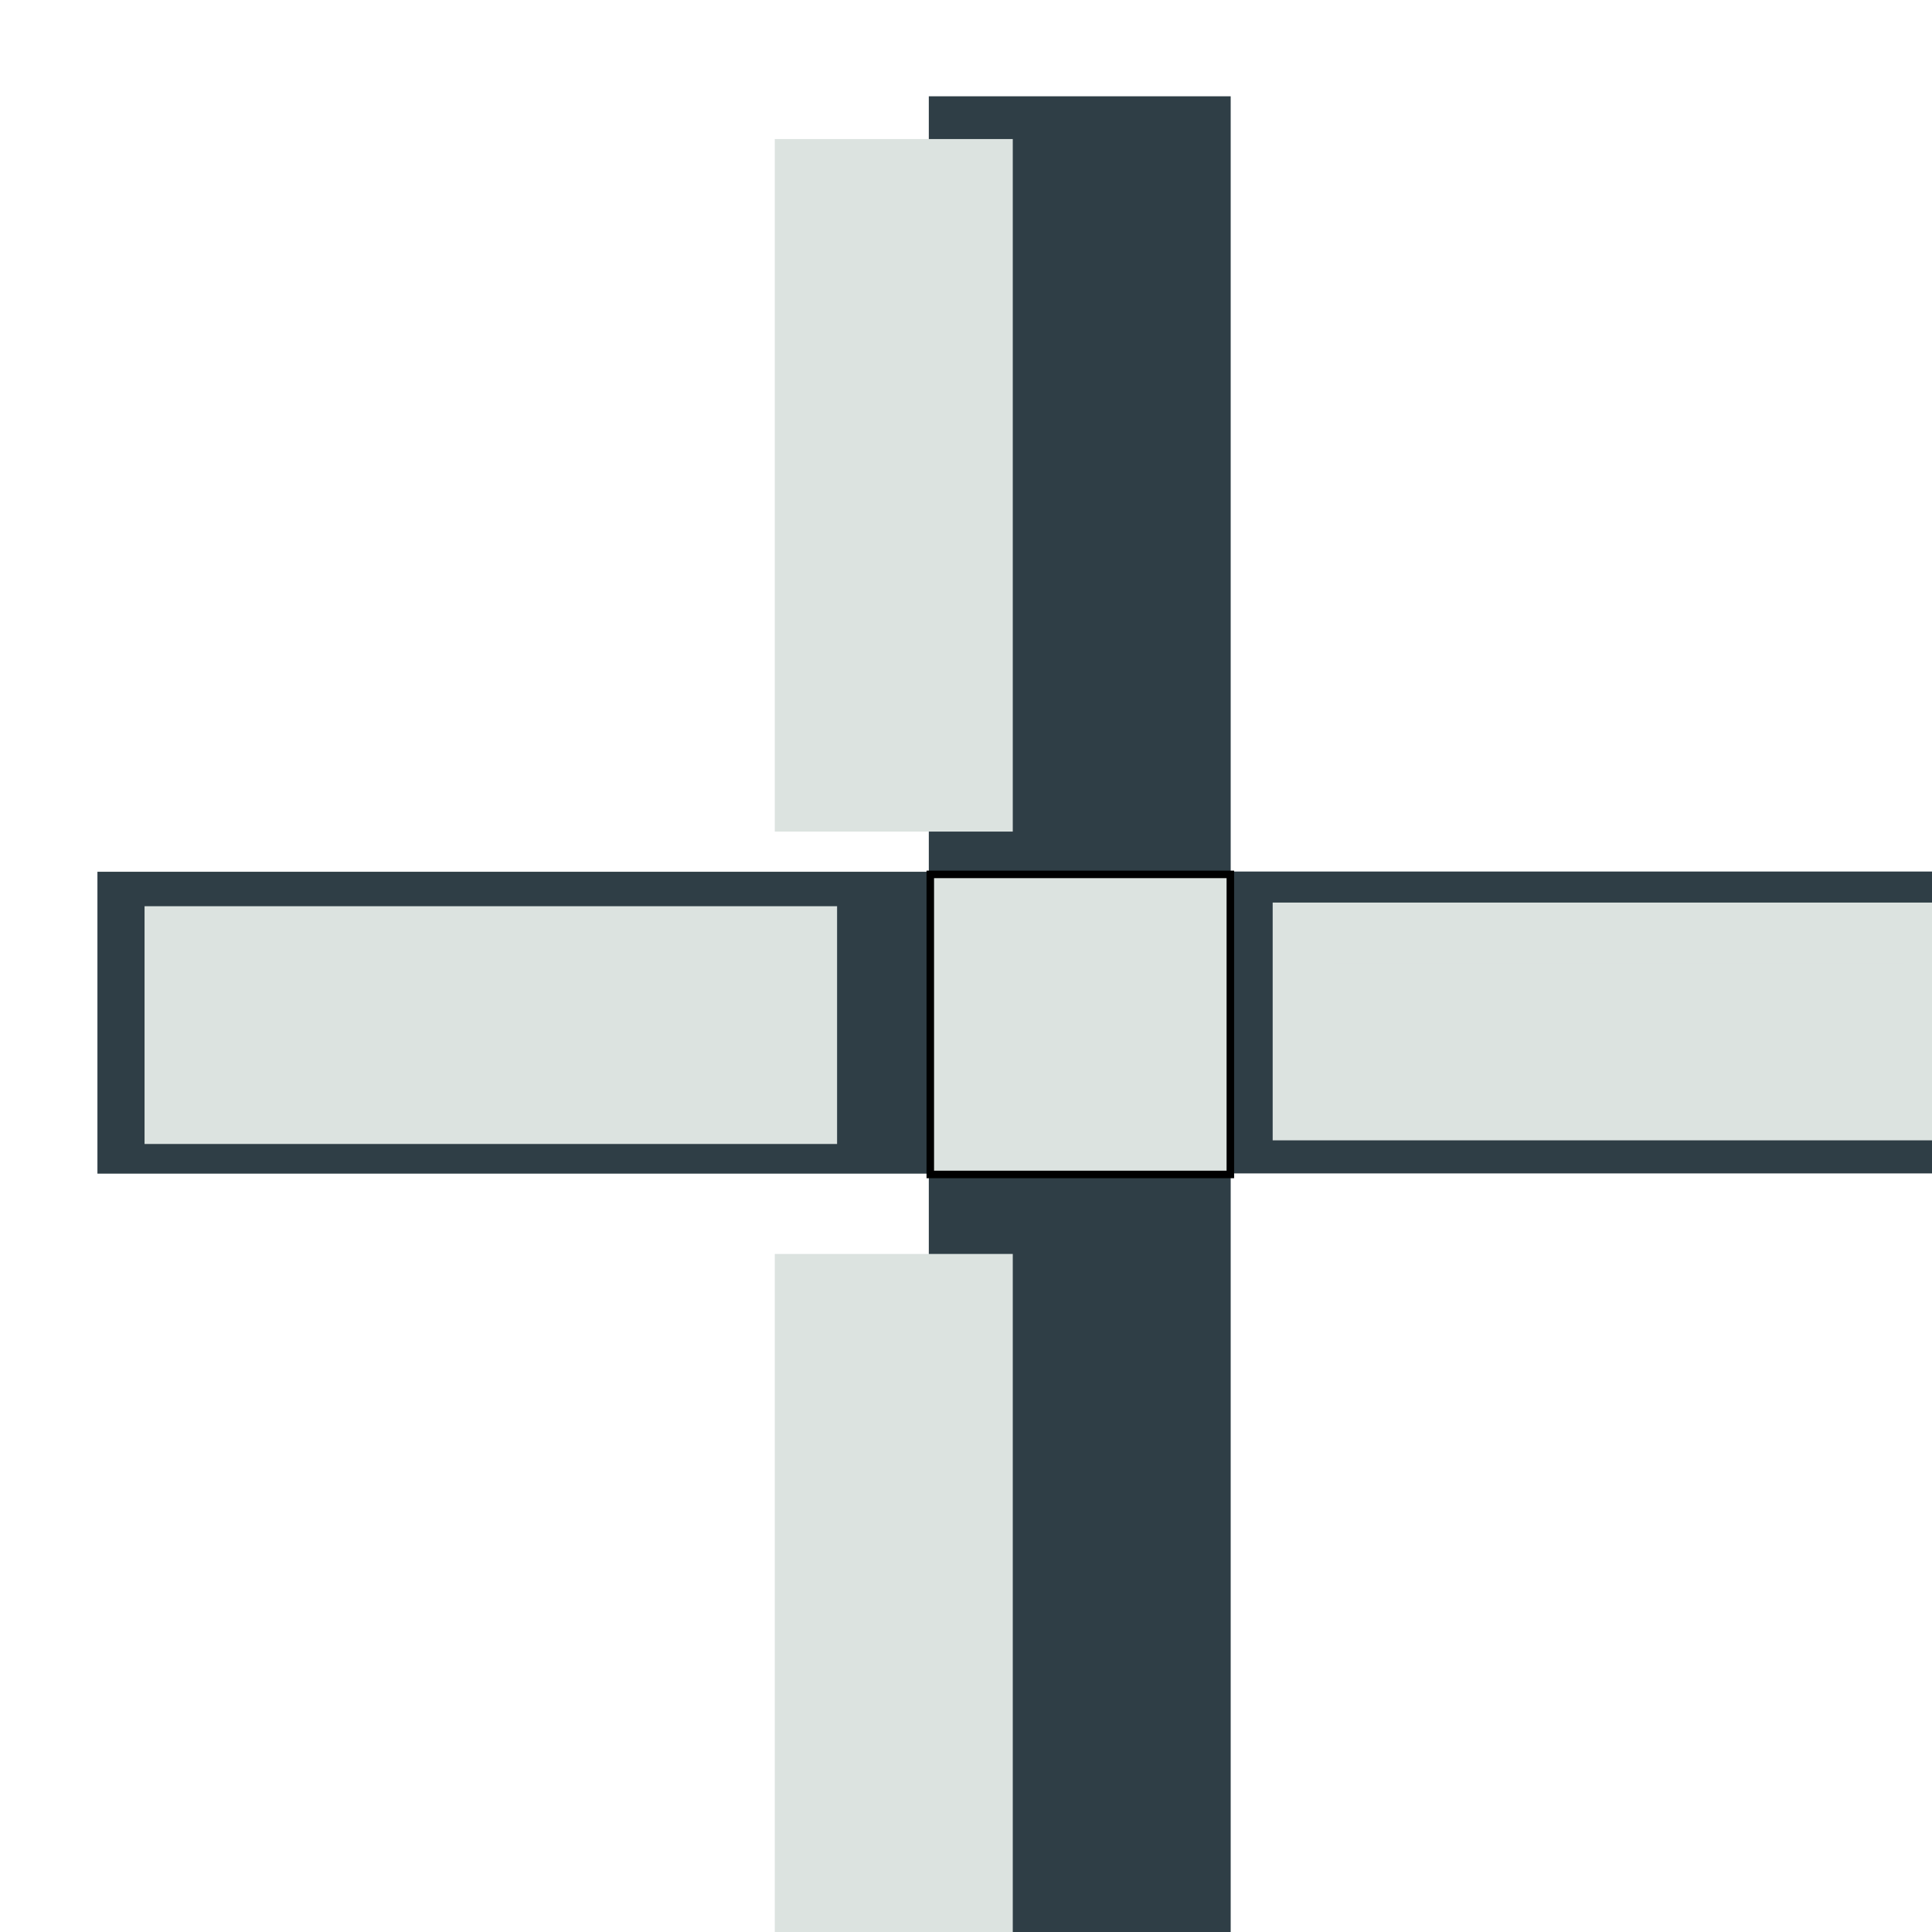 <?xml version="1.0" encoding="UTF-8" standalone="no"?>
<!-- Created with Inkscape (http://www.inkscape.org/) -->

<svg
   width="32"
   height="32"
   viewBox="0 0 8.467 8.467"
   version="1.1"
   id="svg5"
   inkscape:version="1.1 (c68e22c387, 2021-05-23)"
   sodipodi:docname="plus.svg"
   xmlns:inkscape="http://www.inkscape.org/namespaces/inkscape"
   xmlns:sodipodi="http://sodipodi.sourceforge.net/DTD/sodipodi-0.dtd"
   xmlns="http://www.w3.org/2000/svg"
   xmlns:svg="http://www.w3.org/2000/svg">
  <sodipodi:namedview
     id="namedview7"
     pagecolor="#505050"
     bordercolor="#ffffff"
     borderopacity="1"
     inkscape:pageshadow="0"
     inkscape:pageopacity="0"
     inkscape:pagecheckerboard="1"
     inkscape:document-units="px"
     showgrid="false"
     showguides="true"
     inkscape:guide-bbox="true"
     inkscape:zoom="11.313709"
     inkscape:cx="16.926369"
     inkscape:cy="16.30765"
     inkscape:window-width="1366"
     inkscape:window-height="705"
     inkscape:window-x="-8"
     inkscape:window-y="-8"
     inkscape:window-maximized="1"
     inkscape:current-layer="layer1" />
  <defs
     id="defs2">
    <filter
       style="color-interpolation-filters:sRGB;"
       inkscape:label="Drop Shadow"
       id="filter3489"
       x="-0.532"
       y="-0.522"
       width="2.195"
       height="2.172">
      <feFlood
         flood-opacity="0.502"
         flood-color="rgb(0,0,0)"
         result="flood"
         id="feFlood3479" />
      <feComposite
         in="flood"
         in2="SourceGraphic"
         operator="in"
         result="composite1"
         id="feComposite3481" />
      <feGaussianBlur
         in="composite1"
         stdDeviation="0.9"
         result="blur"
         id="feGaussianBlur3483" />
      <feOffset
         dx="0.4"
         dy="0.4"
         result="offset"
         id="feOffset3485" />
      <feComposite
         in="SourceGraphic"
         in2="offset"
         operator="over"
         result="composite2"
         id="feComposite3487" />
    </filter>
    <filter
       style="color-interpolation-filters:sRGB"
       inkscape:label="Drop Shadow"
       id="filter3489-6"
       x="-0.256"
       y="-0.256"
       width="1.559"
       height="1.56">
      <feFlood
         flood-opacity="0.502"
         flood-color="rgb(0,0,0)"
         result="flood"
         id="feFlood3479-0" />
      <feComposite
         in="flood"
         in2="SourceGraphic"
         operator="in"
         result="composite1"
         id="feComposite3481-7" />
      <feGaussianBlur
         in="composite1"
         stdDeviation="0.9"
         result="blur"
         id="feGaussianBlur3483-9" />
      <feOffset
         dx="0.4"
         dy="0.4"
         result="offset"
         id="feOffset3485-4" />
      <feComposite
         in="SourceGraphic"
         in2="offset"
         operator="over"
         result="composite2"
         id="feComposite3487-0" />
    </filter>
    <filter
       style="color-interpolation-filters:sRGB;"
       inkscape:label="Drop Shadow"
       id="filter8095"
       x="-0.828"
       y="-2.949"
       width="2.8"
       height="7.413">
      <feFlood
         flood-opacity="0.502"
         flood-color="rgb(0,0,0)"
         result="flood"
         id="feFlood8085" />
      <feComposite
         in="flood"
         in2="SourceGraphic"
         operator="in"
         result="composite1"
         id="feComposite8087" />
      <feGaussianBlur
         in="composite1"
         stdDeviation="0.9"
         result="blur"
         id="feGaussianBlur8089" />
      <feOffset
         dx="0.4"
         dy="0.4"
         result="offset"
         id="feOffset8091" />
      <feComposite
         in="SourceGraphic"
         in2="offset"
         operator="over"
         result="composite2"
         id="feComposite8093" />
    </filter>
    <filter
       style="color-interpolation-filters:sRGB"
       inkscape:label="Drop Shadow"
       id="filter8095-1"
       x="-0.828"
       y="-2.949"
       width="2.8"
       height="7.413">
      <feFlood
         flood-opacity="0.502"
         flood-color="rgb(0,0,0)"
         result="flood"
         id="feFlood8085-0" />
      <feComposite
         in="flood"
         in2="SourceGraphic"
         operator="in"
         result="composite1"
         id="feComposite8087-8" />
      <feGaussianBlur
         in="composite1"
         stdDeviation="0.9"
         result="blur"
         id="feGaussianBlur8089-8" />
      <feOffset
         dx="0.4"
         dy="0.4"
         result="offset"
         id="feOffset8091-8" />
      <feComposite
         in="SourceGraphic"
         in2="offset"
         operator="over"
         result="composite2"
         id="feComposite8093-0" />
    </filter>
    <filter
       style="color-interpolation-filters:sRGB"
       inkscape:label="Drop Shadow"
       id="filter8095-0"
       x="-0.828"
       y="-2.949"
       width="2.8"
       height="7.413">
      <feFlood
         flood-opacity="0.502"
         flood-color="rgb(0,0,0)"
         result="flood"
         id="feFlood8085-1" />
      <feComposite
         in="flood"
         in2="SourceGraphic"
         operator="in"
         result="composite1"
         id="feComposite8087-0" />
      <feGaussianBlur
         in="composite1"
         stdDeviation="0.9"
         result="blur"
         id="feGaussianBlur8089-2" />
      <feOffset
         dx="0.4"
         dy="0.4"
         result="offset"
         id="feOffset8091-82" />
      <feComposite
         in="SourceGraphic"
         in2="offset"
         operator="over"
         result="composite2"
         id="feComposite8093-9" />
    </filter>
    <filter
       style="color-interpolation-filters:sRGB"
       inkscape:label="Drop Shadow"
       id="filter8095-03"
       x="-0.828"
       y="-2.949"
       width="2.8"
       height="7.413">
      <feFlood
         flood-opacity="0.502"
         flood-color="rgb(0,0,0)"
         result="flood"
         id="feFlood8085-4" />
      <feComposite
         in="flood"
         in2="SourceGraphic"
         operator="in"
         result="composite1"
         id="feComposite8087-4" />
      <feGaussianBlur
         in="composite1"
         stdDeviation="0.9"
         result="blur"
         id="feGaussianBlur8089-3" />
      <feOffset
         dx="0.4"
         dy="0.4"
         result="offset"
         id="feOffset8091-1" />
      <feComposite
         in="SourceGraphic"
         in2="offset"
         operator="over"
         result="composite2"
         id="feComposite8093-93" />
    </filter>
    <filter
       style="color-interpolation-filters:sRGB"
       inkscape:label="Drop Shadow"
       id="filter8095-6"
       x="-0.828"
       y="-2.949"
       width="2.8"
       height="7.413">
      <feFlood
         flood-opacity="0.502"
         flood-color="rgb(0,0,0)"
         result="flood"
         id="feFlood8085-8" />
      <feComposite
         in="flood"
         in2="SourceGraphic"
         operator="in"
         result="composite1"
         id="feComposite8087-1" />
      <feGaussianBlur
         in="composite1"
         stdDeviation="0.9"
         result="blur"
         id="feGaussianBlur8089-9" />
      <feOffset
         dx="0.4"
         dy="0.4"
         result="offset"
         id="feOffset8091-2" />
      <feComposite
         in="SourceGraphic"
         in2="offset"
         operator="over"
         result="composite2"
         id="feComposite8093-5" />
    </filter>
    <filter
       style="color-interpolation-filters:sRGB"
       inkscape:label="Drop Shadow"
       id="filter8095-6-7"
       x="-0.828"
       y="-2.949"
       width="2.8"
       height="7.413">
      <feFlood
         flood-opacity="0.502"
         flood-color="rgb(0,0,0)"
         result="flood"
         id="feFlood8085-8-0" />
      <feComposite
         in="flood"
         in2="SourceGraphic"
         operator="in"
         result="composite1"
         id="feComposite8087-1-7" />
      <feGaussianBlur
         in="composite1"
         stdDeviation="0.9"
         result="blur"
         id="feGaussianBlur8089-9-9" />
      <feOffset
         dx="0.4"
         dy="0.4"
         result="offset"
         id="feOffset8091-2-4" />
      <feComposite
         in="SourceGraphic"
         in2="offset"
         operator="over"
         result="composite2"
         id="feComposite8093-5-8" />
    </filter>
    <filter
       style="color-interpolation-filters:sRGB;"
       inkscape:label="Drop Shadow"
       id="filter8828"
       x="-1.655"
       y="-1.655"
       width="4.613"
       height="4.613">
      <feFlood
         flood-opacity="0.502"
         flood-color="rgb(0,0,0)"
         result="flood"
         id="feFlood8818" />
      <feComposite
         in="flood"
         in2="SourceGraphic"
         operator="in"
         result="composite1"
         id="feComposite8820" />
      <feGaussianBlur
         in="composite1"
         stdDeviation="0.9"
         result="blur"
         id="feGaussianBlur8822" />
      <feOffset
         dx="0.4"
         dy="0.4"
         result="offset"
         id="feOffset8824" />
      <feComposite
         in="offset"
         in2="SourceGraphic"
         operator="out"
         result="composite2"
         id="feComposite8826" />
    </filter>
    <filter
       style="color-interpolation-filters:sRGB;"
       inkscape:label="Drop Shadow"
       id="filter8978"
       x="-0.256"
       y="-0.256"
       width="1.559"
       height="1.56">
      <feFlood
         flood-opacity="0.502"
         flood-color="rgb(0,0,0)"
         result="flood"
         id="feFlood8968" />
      <feComposite
         in="flood"
         in2="SourceGraphic"
         operator="in"
         result="composite1"
         id="feComposite8970" />
      <feGaussianBlur
         in="composite1"
         stdDeviation="0.9"
         result="blur"
         id="feGaussianBlur8972" />
      <feOffset
         dx="0.4"
         dy="0.4"
         result="offset"
         id="feOffset8974" />
      <feComposite
         in="SourceGraphic"
         in2="offset"
         operator="over"
         result="composite2"
         id="feComposite8976" />
    </filter>
  </defs>
  <g
     inkscape:label="Layer 1"
     inkscape:groupmode="layer"
     id="layer1">
    <path
       id="plus"
       style="fill:none;stroke:#2f3e46;stroke-width:1.323;stroke-linecap:butt;stroke-linejoin:miter;stroke-miterlimit:4;stroke-dasharray:none;stroke-opacity:1;filter:url(#filter8978)"
       d="m 0.027,4.082 4.305,-1e-7 -2e-7,4.373 m 1e-7,-8.433 v 4.059 h 4.14"
       sodipodi:nodetypes="cccccc" />
    <path
       style="fill:#dce3e0;fill-opacity:1;stroke:#dce3e0;stroke-width:0.265px;stroke-linecap:butt;stroke-linejoin:miter;stroke-opacity:1;filter:url(#filter8095)"
       d="M 0.366,4.481 V 3.704 H 3.136 V 4.481 Z"
       id="leftInnerRec"
       sodipodi:nodetypes="ccccc" />
    <path
       style="fill:#dce3e0;fill-opacity:1;stroke:#dce3e0;stroke-width:0.265px;stroke-linecap:butt;stroke-linejoin:miter;stroke-opacity:1;filter:url(#filter8095-03)"
       d="M 5.31,4.465 V 3.688 h 2.77 v 0.777 z"
       id="rightInnerRec"
       sodipodi:nodetypes="ccccc" />
    <path
       style="fill:#dce3e0;fill-opacity:1;stroke:#dce3e0;stroke-width:0.265px;stroke-linecap:butt;stroke-linejoin:miter;stroke-opacity:1;filter:url(#filter8095-6)"
       d="M 2.664,4.548 V 3.77 H 5.434 V 4.548 Z"
       id="upperInnerRec"
       sodipodi:nodetypes="ccccc"
       transform="rotate(90,5.399,3.077)" />
    <path
       style="fill:#dce3e0;fill-opacity:1;stroke:#dce3e0;stroke-width:0.265px;stroke-linecap:butt;stroke-linejoin:miter;stroke-opacity:1;filter:url(#filter8095-6-7)"
       d="M 2.664,4.548 V 3.77 H 5.434 V 4.548 Z"
       id="lowerInnerRec"
       sodipodi:nodetypes="ccccc"
       transform="rotate(90,2.956,5.52)" />
    <path
       style="fill:#dce3e0;stroke:#000000;stroke-width:0.033;stroke-linecap:butt;stroke-linejoin:miter;stroke-opacity:1;stroke-miterlimit:4;stroke-dasharray:none;fill-opacity:1;filter:url(#filter8828)"
       d="M 3.677,4.747 V 3.432 h 1.315 V 4.747 H 3.677 V 3.432"
       id="center" />
  </g>
</svg>

